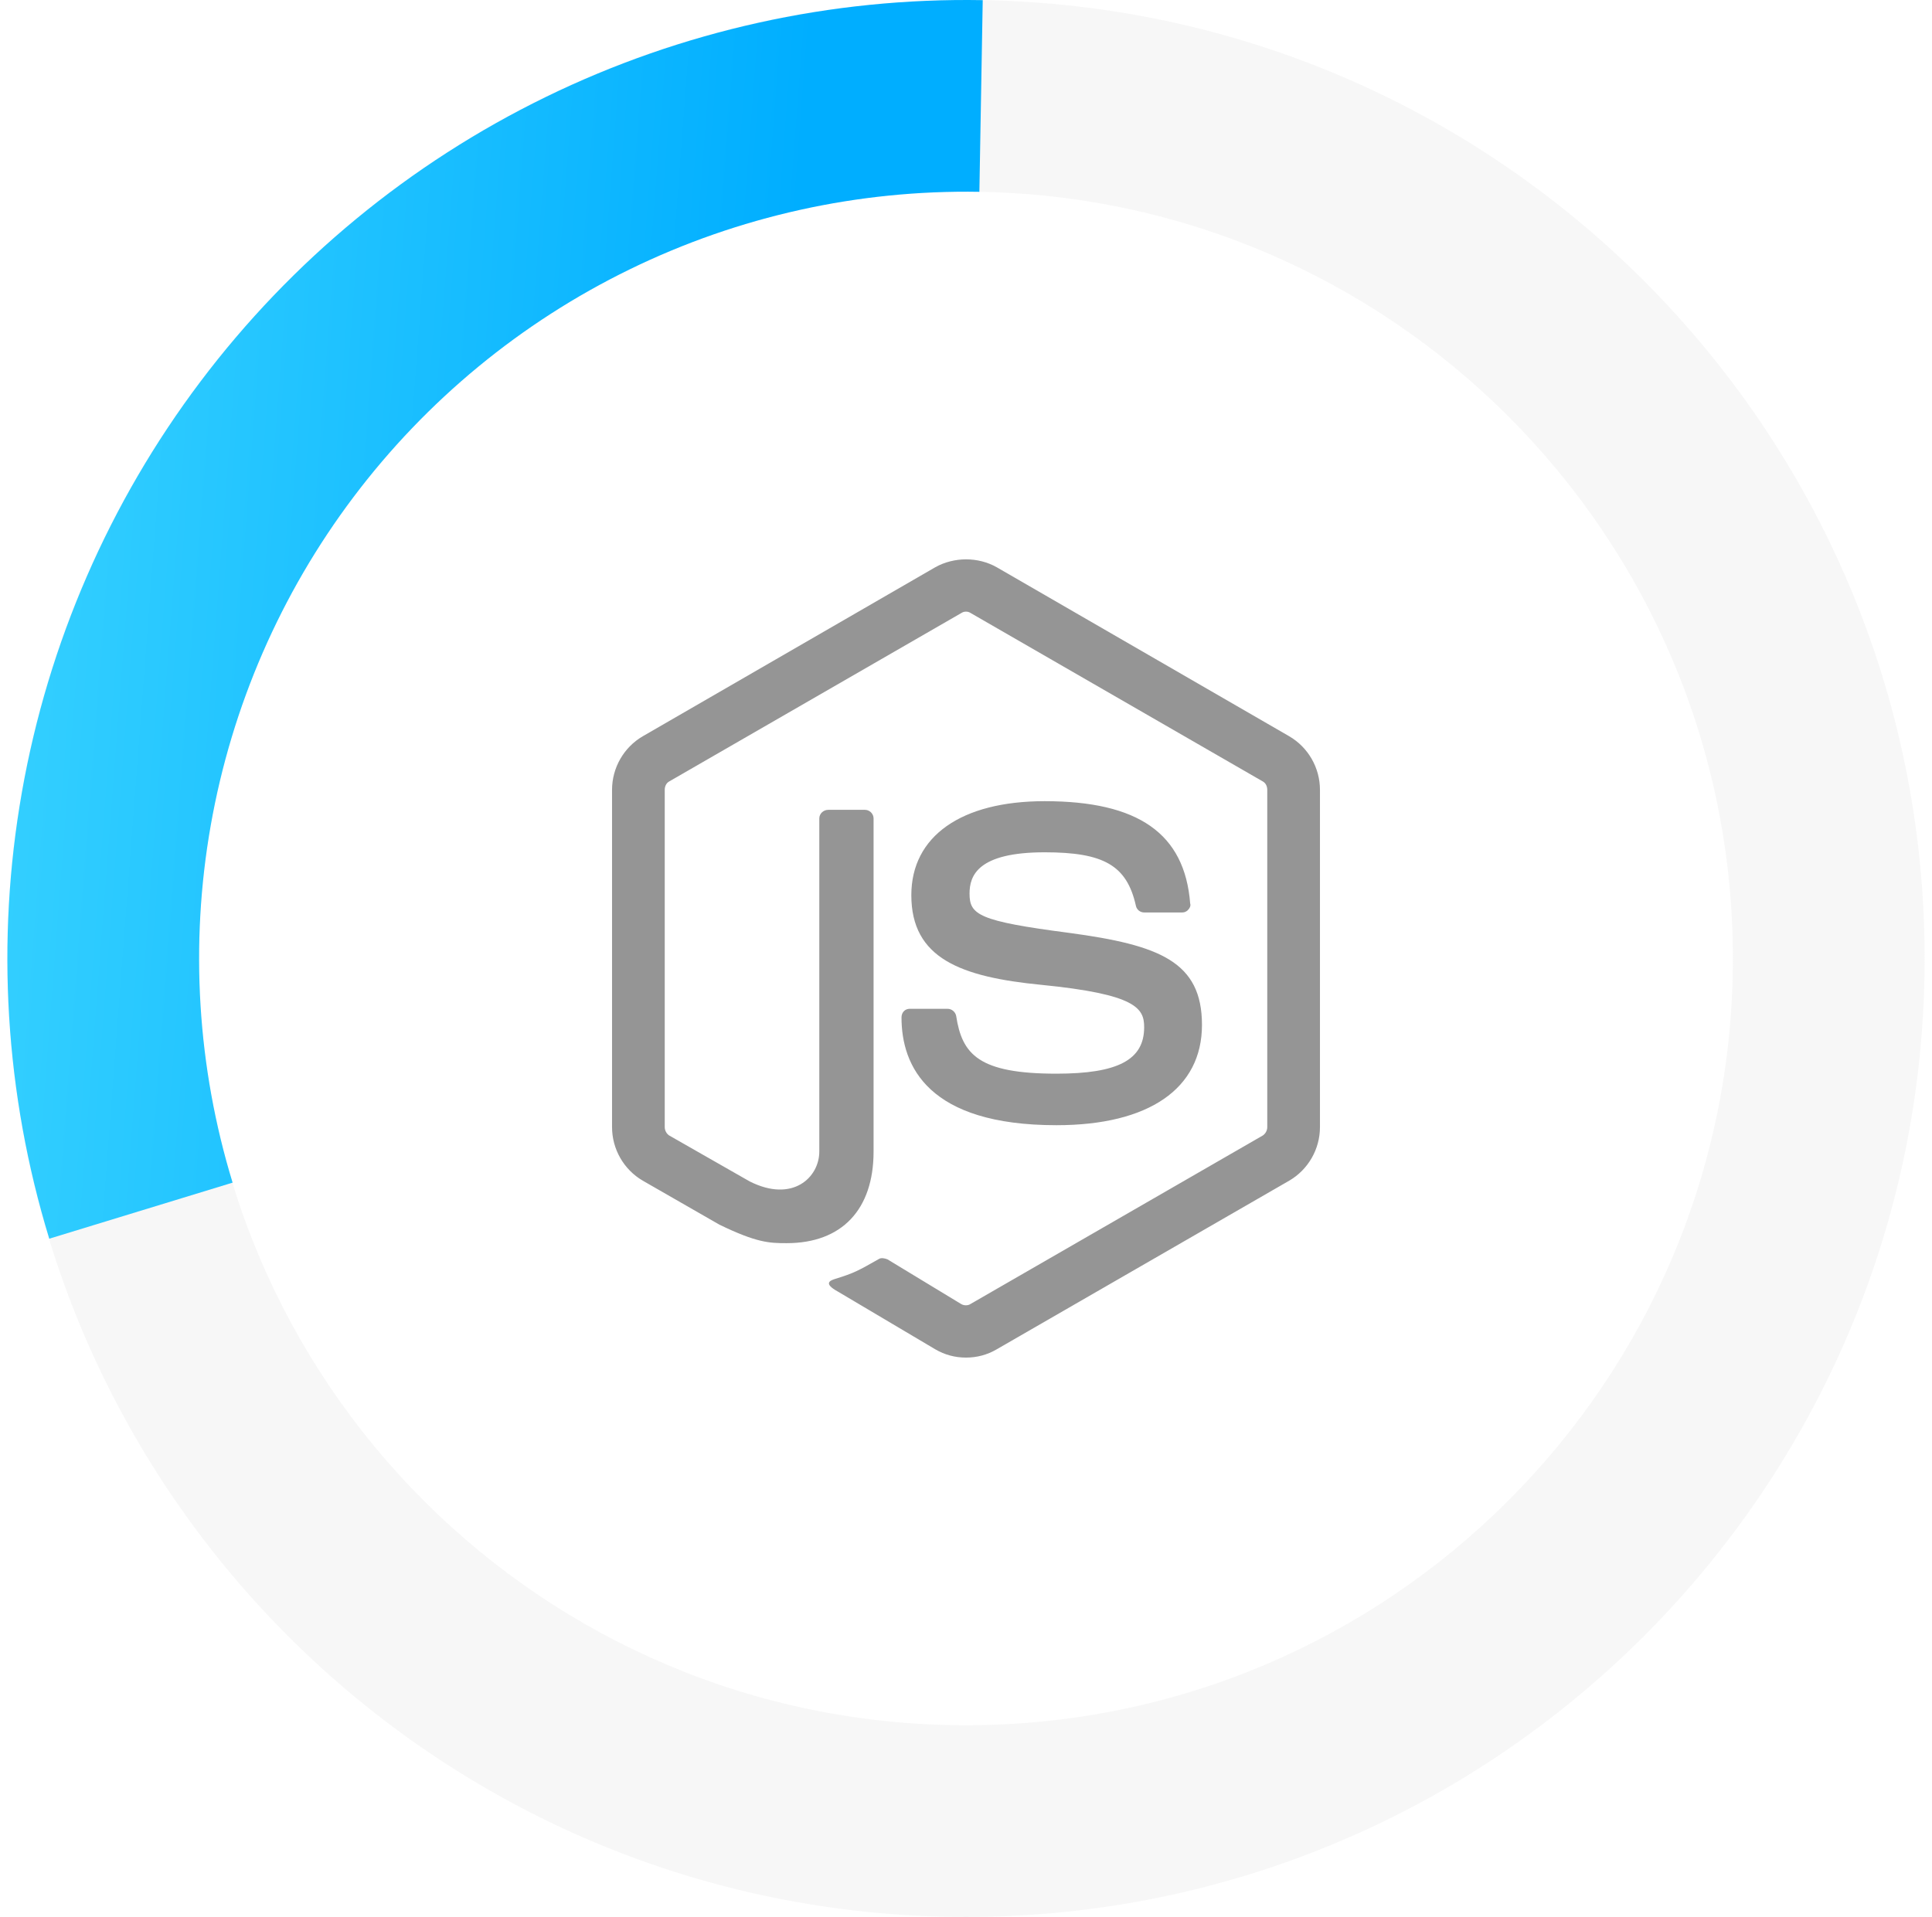 <svg width="131" height="130" viewBox="0 0 131 130" fill="none" xmlns="http://www.w3.org/2000/svg">
<path d="M130.5 65C130.5 100.899 101.399 130 65.5 130C29.602 130 0.5 100.899 0.5 65C0.5 29.102 29.602 0 65.5 0C101.399 0 130.5 29.102 130.5 65ZM13.5 65C13.5 93.719 36.781 117 65.5 117C94.219 117 117.5 93.719 117.5 65C117.5 36.281 94.219 13 65.5 13C36.781 13 13.5 36.281 13.5 65Z" fill="#D9D9D9" fill-opacity="0.2"/>
<path d="M3.34 84.004C0.341 74.195 -0.294 63.815 1.487 53.713C3.269 43.611 7.415 34.074 13.589 25.882C19.762 17.69 27.786 11.075 37.006 6.578C46.225 2.082 56.378 -0.169 66.634 0.01L66.407 13.008C58.203 12.865 50.08 14.665 42.705 18.263C35.329 21.86 28.91 27.152 23.971 33.706C19.032 40.259 15.715 47.889 14.29 55.97C12.865 64.052 13.373 72.356 15.772 80.203L3.34 84.004Z" fill="url(#paint0_linear_14_39)"/>
<path d="M65.5 37.933C64.78 37.933 64.033 38.12 63.42 38.467L43.58 49.933C42.3 50.68 41.5 52.067 41.5 53.56V76.44C41.5 77.933 42.3 79.32 43.58 80.067L48.78 83.053C51.313 84.28 52.167 84.307 53.34 84.307C57.073 84.307 59.233 82.04 59.233 78.093V55.507C59.233 55.187 58.967 54.92 58.647 54.92H56.167C55.82 54.92 55.553 55.187 55.553 55.507V78.093C55.553 79.853 53.74 81.587 50.833 80.12L45.367 77C45.277 76.937 45.203 76.853 45.153 76.755C45.102 76.658 45.074 76.55 45.073 76.44V53.56C45.073 53.32 45.18 53.107 45.367 53L65.207 41.56C65.367 41.453 65.633 41.453 65.793 41.56L85.633 53C85.82 53.107 85.927 53.32 85.927 53.56V76.44C85.927 76.653 85.82 76.867 85.633 77L65.793 88.44C65.633 88.547 65.367 88.547 65.18 88.44L60.167 85.4C59.953 85.32 59.74 85.293 59.607 85.373C58.193 86.173 57.927 86.333 56.62 86.733C56.3 86.84 55.793 87.027 56.807 87.587L63.42 91.507C64.06 91.88 64.753 92.067 65.5 92.067C66.247 92.067 66.94 91.88 67.58 91.507L87.42 80.067C88.7 79.32 89.5 77.933 89.5 76.44V53.56C89.5 52.067 88.7 50.68 87.42 49.933L67.58 38.467C66.967 38.12 66.247 37.933 65.5 37.933ZM70.833 54.333C65.18 54.333 61.793 56.707 61.793 60.707C61.793 65 65.153 66.253 70.593 66.787C77.073 67.427 77.58 68.387 77.58 69.667C77.58 71.88 75.793 72.813 71.633 72.813C66.353 72.813 65.233 71.507 64.833 68.893C64.805 68.758 64.732 68.637 64.625 68.55C64.518 68.462 64.385 68.414 64.247 68.413H61.687C61.367 68.413 61.127 68.653 61.127 69C61.127 72.307 62.94 76.307 71.633 76.307C77.9 76.307 81.5 73.827 81.5 69.507C81.5 65.213 78.62 64.093 72.513 63.267C66.353 62.467 65.74 62.04 65.74 60.6C65.74 59.4 66.273 57.8 70.833 57.8C74.833 57.8 76.407 58.68 77.02 61.427C77.073 61.693 77.313 61.88 77.58 61.88H80.167C80.3 61.88 80.46 61.827 80.567 61.693C80.673 61.587 80.753 61.427 80.7 61.267C80.327 56.52 77.18 54.333 70.833 54.333Z" fill="#959595"/>
<defs>
<linearGradient id="paint0_linear_14_39" x1="3.901" y1="12.264" x2="131.106" y2="21.971" gradientUnits="userSpaceOnUse">
<stop stop-color="#33CFFF"/>
<stop offset="0.395" stop-color="#00AEFF"/>
</linearGradient>
</defs>
</svg>
